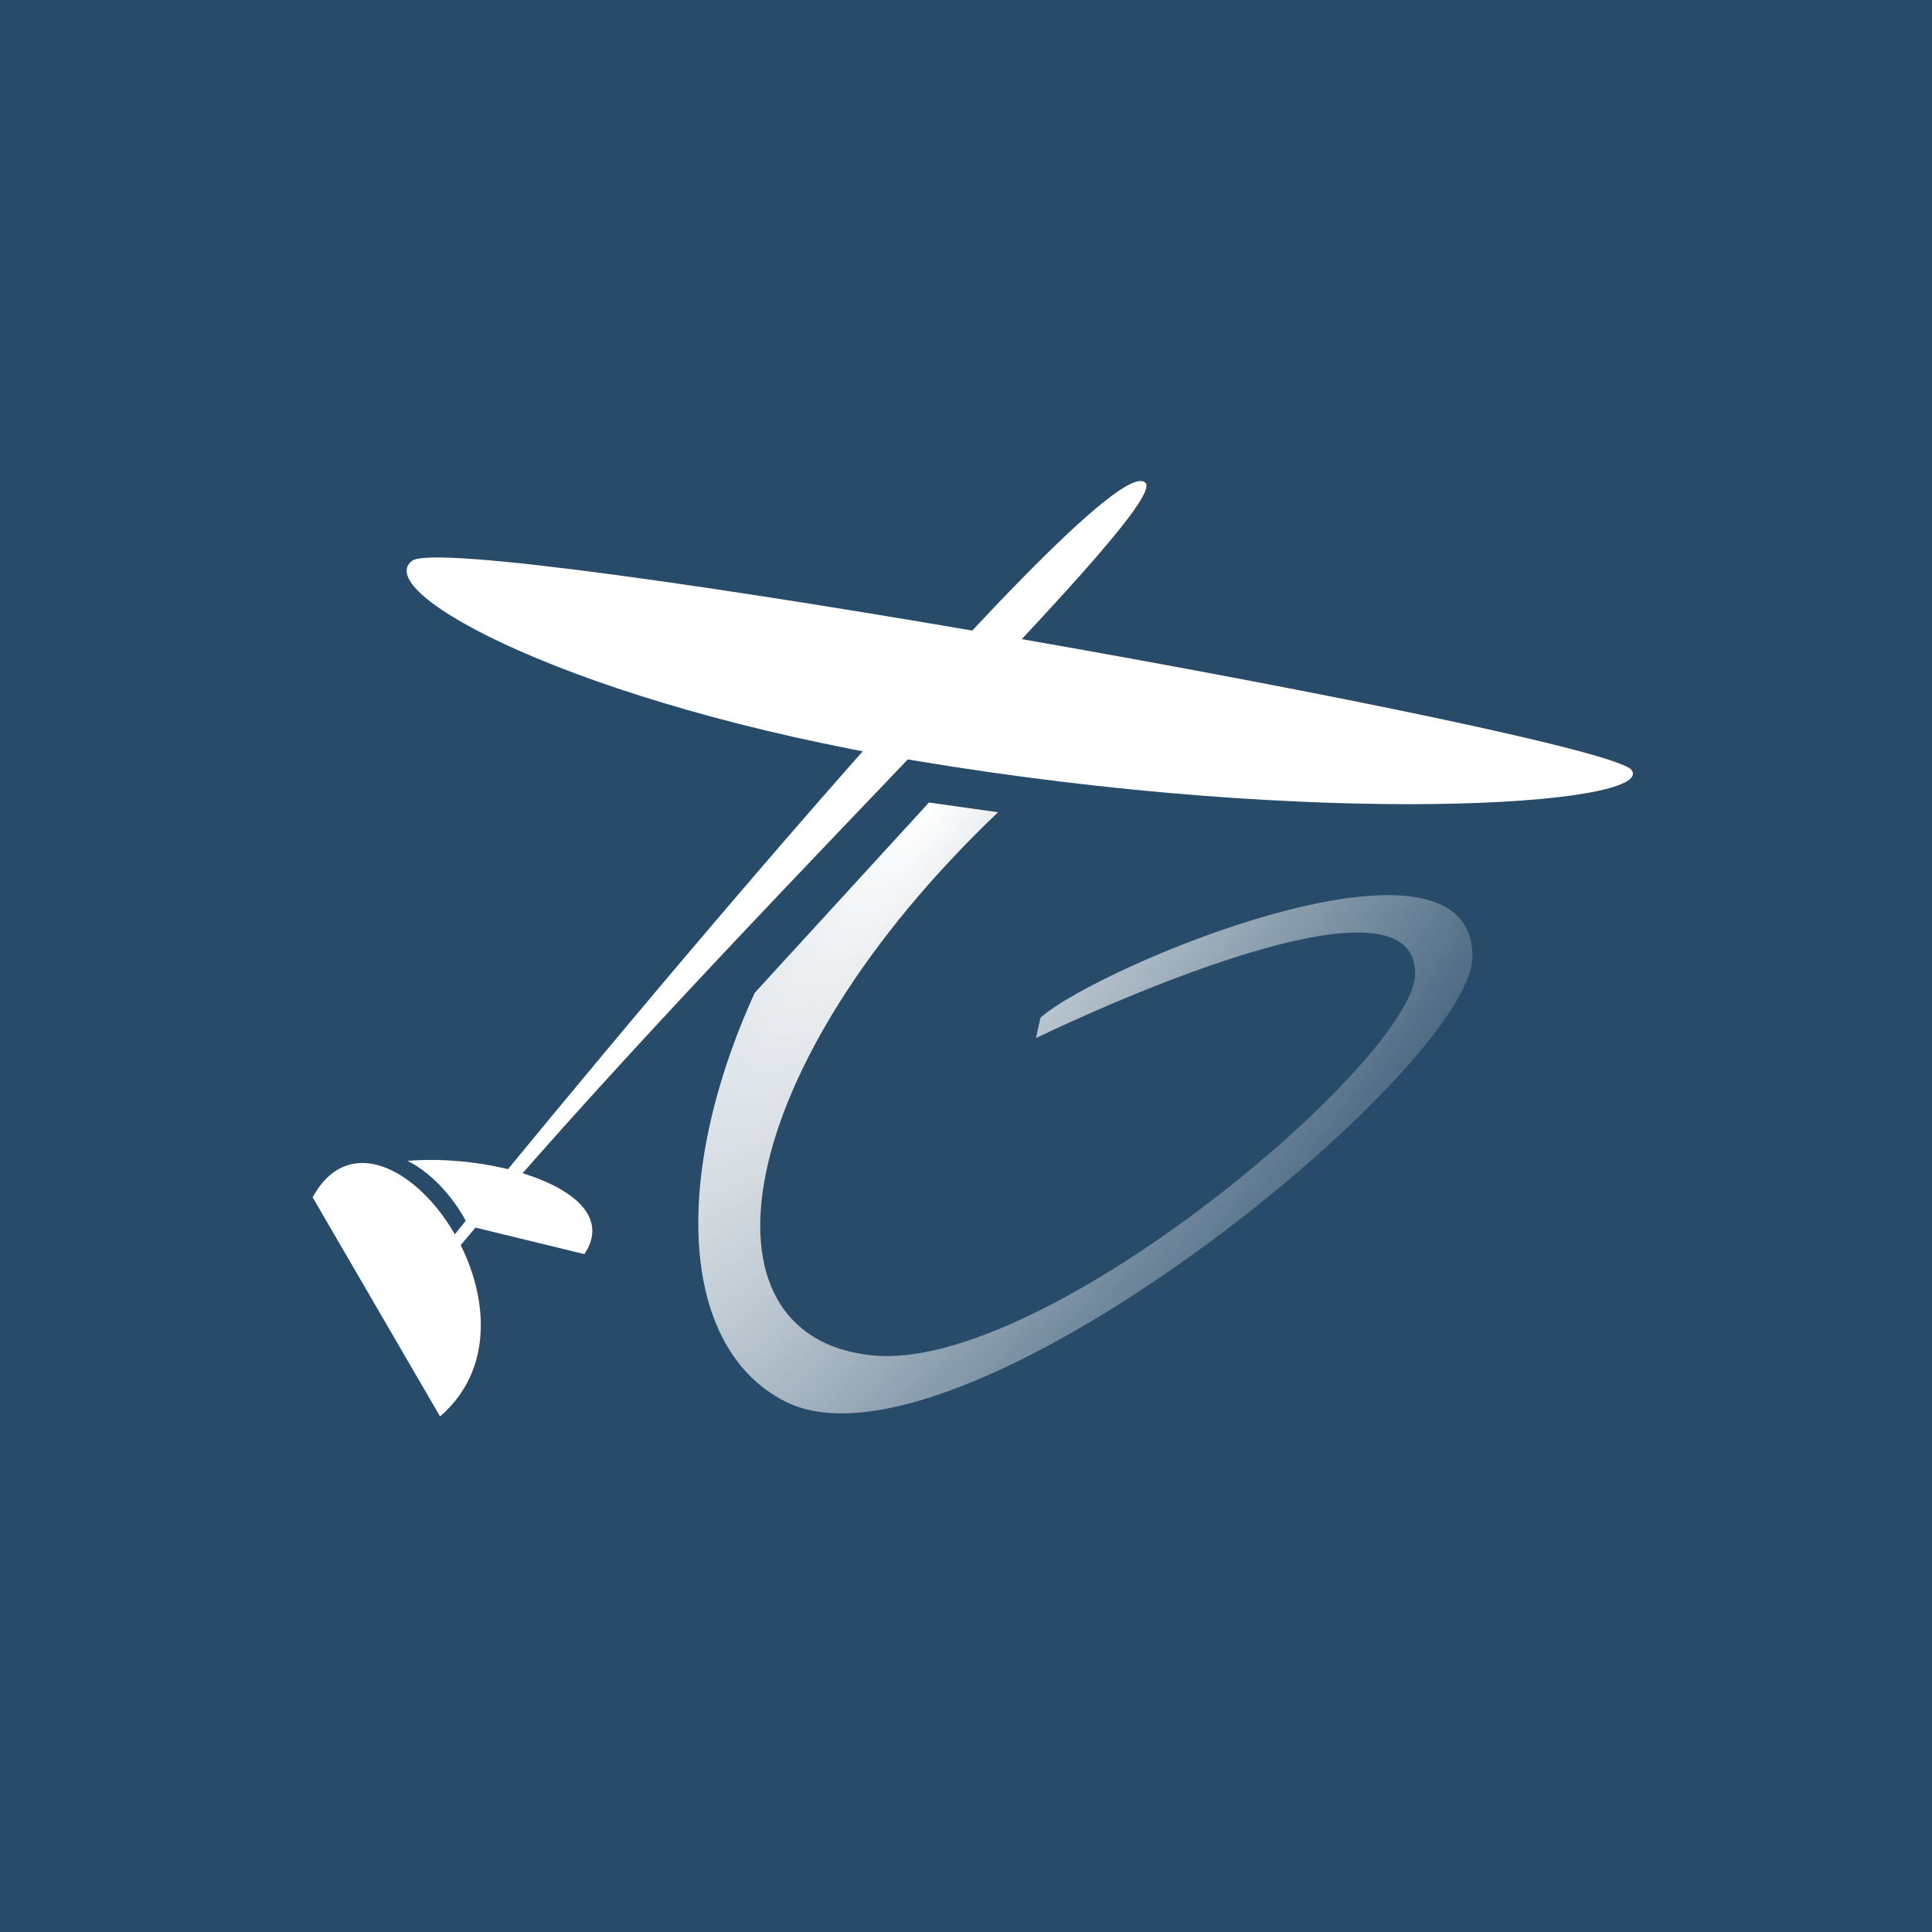 <?xml version="1.0" encoding="UTF-8" standalone="no"?>
<!-- Created with Inkscape (http://www.inkscape.org/) -->

<svg
   xmlns:dc="http://purl.org/dc/elements/1.1/"
   xmlns:cc="http://creativecommons.org/ns#"
   xmlns:rdf="http://www.w3.org/1999/02/22-rdf-syntax-ns#"
   xmlns:svg="http://www.w3.org/2000/svg"
   xmlns="http://www.w3.org/2000/svg"
   xmlns:xlink="http://www.w3.org/1999/xlink"
   xmlns:sodipodi="http://sodipodi.sourceforge.net/DTD/sodipodi-0.dtd"
   xmlns:inkscape="http://www.inkscape.org/namespaces/inkscape"
   width="130mm"
   height="130mm"
   viewBox="0 0 130 130"
   version="1.1"
   id="svg4563"
   inkscape:export-filename="C:\Users\paul.robinson\PDRF3K.png"
   inkscape:export-xdpi="299.98001"
   inkscape:export-ydpi="299.98001"
   inkscape:version="0.92.1 r15371"
   sodipodi:docname="glider16.svg">
  <rect x="0" y="0" width="130" height="130" fill="#333333" stroke="none"/>
  <defs
     id="defs4557">
    <radialGradient
       inkscape:collect="always"
       xlink:href="#linearGradient6410"
       id="radialGradient6412"
       cx="36.532"
       cy="257.222"
       fx="36.532"
       fy="257.222"
       r="26.045"
       gradientTransform="matrix(-3.577,5.109,-1.408,-0.986,537.58,318.866)"
       gradientUnits="userSpaceOnUse" />
    <linearGradient
       inkscape:collect="always"
       id="linearGradient6410">
      <stop
         style="stop-color:#ffffff;stop-opacity:1;"
         offset="0"
         id="stop6406" />
      <stop
         style="stop-color:#ffffff;stop-opacity:0;"
         offset="1"
         id="stop6408" />
    </linearGradient>
  </defs>
  <sodipodi:namedview
     id="base"
     pagecolor="#ffffff"
     bordercolor="#666666"
     borderopacity="1.0"
     inkscape:pageopacity="0.0"
     inkscape:pageshadow="2"
     inkscape:zoom="0.35"
     inkscape:cx="471.12207"
     inkscape:cy="-108.96149"
     inkscape:document-units="mm"
     inkscape:current-layer="layer1"
     showgrid="false"
     inkscape:window-width="1534"
     inkscape:window-height="1656"
     inkscape:window-x="-7"
     inkscape:window-y="0"
     inkscape:window-maximized="1" />
  <g
     inkscape:label="Layer 1"
     inkscape:groupmode="layer"
     id="layer1"
     transform="translate(0,-167)">
    <rect
       style="opacity:0.285;fill:#0985f0;fill-opacity:1;stroke:none;stroke-width:1.62;stroke-miterlimit:4;stroke-dasharray:none;stroke-opacity:1"
       id="rect5136"
       width="130.261"
       height="130.131"
       x="-0.166"
       y="166.945"
       inkscape:export-xdpi="299.98001"
       inkscape:export-ydpi="299.98001" />
    <g
       transform="translate(17.866,-30.836)"
       id="g6404"
       inkscape:export-xdpi="299.98001"
       inkscape:export-ydpi="299.98001">
      <path
         sodipodi:nodetypes="csccccsccc"
         inkscape:connector-curvature="0"
         id="path4495-7"
         d="m 49.29,252.49 c -18.003,17.167 -20.768,35.219 -8.534,36.541 11.663,1.261 36.599,-19.992 36.599,-25.69 0,-8.146 -25.513,4.347 -25.513,4.347 l 0.301,-1.373 c 3.846,-3.448 29.068,-14.018 29.068,-4.117 0,7.561 -34.645,35.85 -46.261,29.933 -7.004,-3.568 -7.715,-14.982 -2.035,-27.487 l 11.725,-12.808 z"
         style="fill:url(#radialGradient6412);fill-opacity:1;stroke:none;stroke-width:0.265px;stroke-linecap:butt;stroke-linejoin:miter;stroke-opacity:1" />
      <g
         transform="translate(216.086,-95.049)"
         id="g6189"
         style="fill:#ffffff;fill-opacity:1;stroke:#3b3fff;stroke-width:1.5;stroke-miterlimit:4;stroke-dasharray:none;stroke-opacity:0">
        <path
           style="fill:#ffffff;fill-opacity:1;stroke:#3b3fff;stroke-width:1.5;stroke-linecap:butt;stroke-linejoin:miter;stroke-miterlimit:4;stroke-dasharray:none;stroke-opacity:0"
           d="m -205.902,379.114 0.503,0.494 c 18.225,-22.325 50.35,-52.492 48.514,-54.247 -2.936,-2.807 -44.835,48.406 -49.016,53.753 z"
           id="path4487-9-7"
           inkscape:connector-curvature="0"
           sodipodi:nodetypes="ccsc" />
        <g
           id="g6167"
           transform="rotate(-29.541,-168.914,375.188)"
           style="fill:#ffffff;fill-opacity:1;stroke:#3b3fff;stroke-width:1.5;stroke-miterlimit:4;stroke-dasharray:none;stroke-opacity:0">
          <path
             sodipodi:nodetypes="ccc"
             inkscape:connector-curvature="0"
             id="path4491-7-3"
             d="m -206.338,351.98 0.189,17.056 c 10.578,-2.096 7.793,-22.01 -0.189,-17.056 z"
             style="fill:#ffffff;fill-opacity:1;stroke:#3b3fff;stroke-width:1.5;stroke-linecap:butt;stroke-linejoin:miter;stroke-miterlimit:4;stroke-dasharray:none;stroke-opacity:0" />
          <path
             sodipodi:nodetypes="cccc"
             inkscape:connector-curvature="0"
             id="path4493-9-6"
             d="m -199.58,352.99 c 5.647,2.612 11.681,9.121 7.265,11.331 l -5.855,-5.503 c 0.117,-1.821 -0.296,-4.202 -1.41,-5.828 z"
             style="fill:#ffffff;fill-opacity:1;stroke:#3b3fff;stroke-width:1.5;stroke-linecap:butt;stroke-linejoin:miter;stroke-miterlimit:4;stroke-dasharray:none;stroke-opacity:0" />
        </g>
        <path
           style="fill:#ffffff;fill-opacity:1;stroke:#3b3fff;stroke-width:1.5;stroke-linecap:butt;stroke-linejoin:miter;stroke-miterlimit:4;stroke-dasharray:none;stroke-opacity:0"
           d="m -206.22,330.619 c 2.863,-2.139 80.472,11.728 82.063,14.092 1.592,2.364 -20.885,3.92 -48.3,-0.657 -22.666,-3.784 -36.626,-11.296 -33.764,-13.435 z"
           id="path6163"
           inkscape:connector-curvature="0"
           sodipodi:nodetypes="zzsz" />
      </g>
    </g>
  </g>
</svg>
